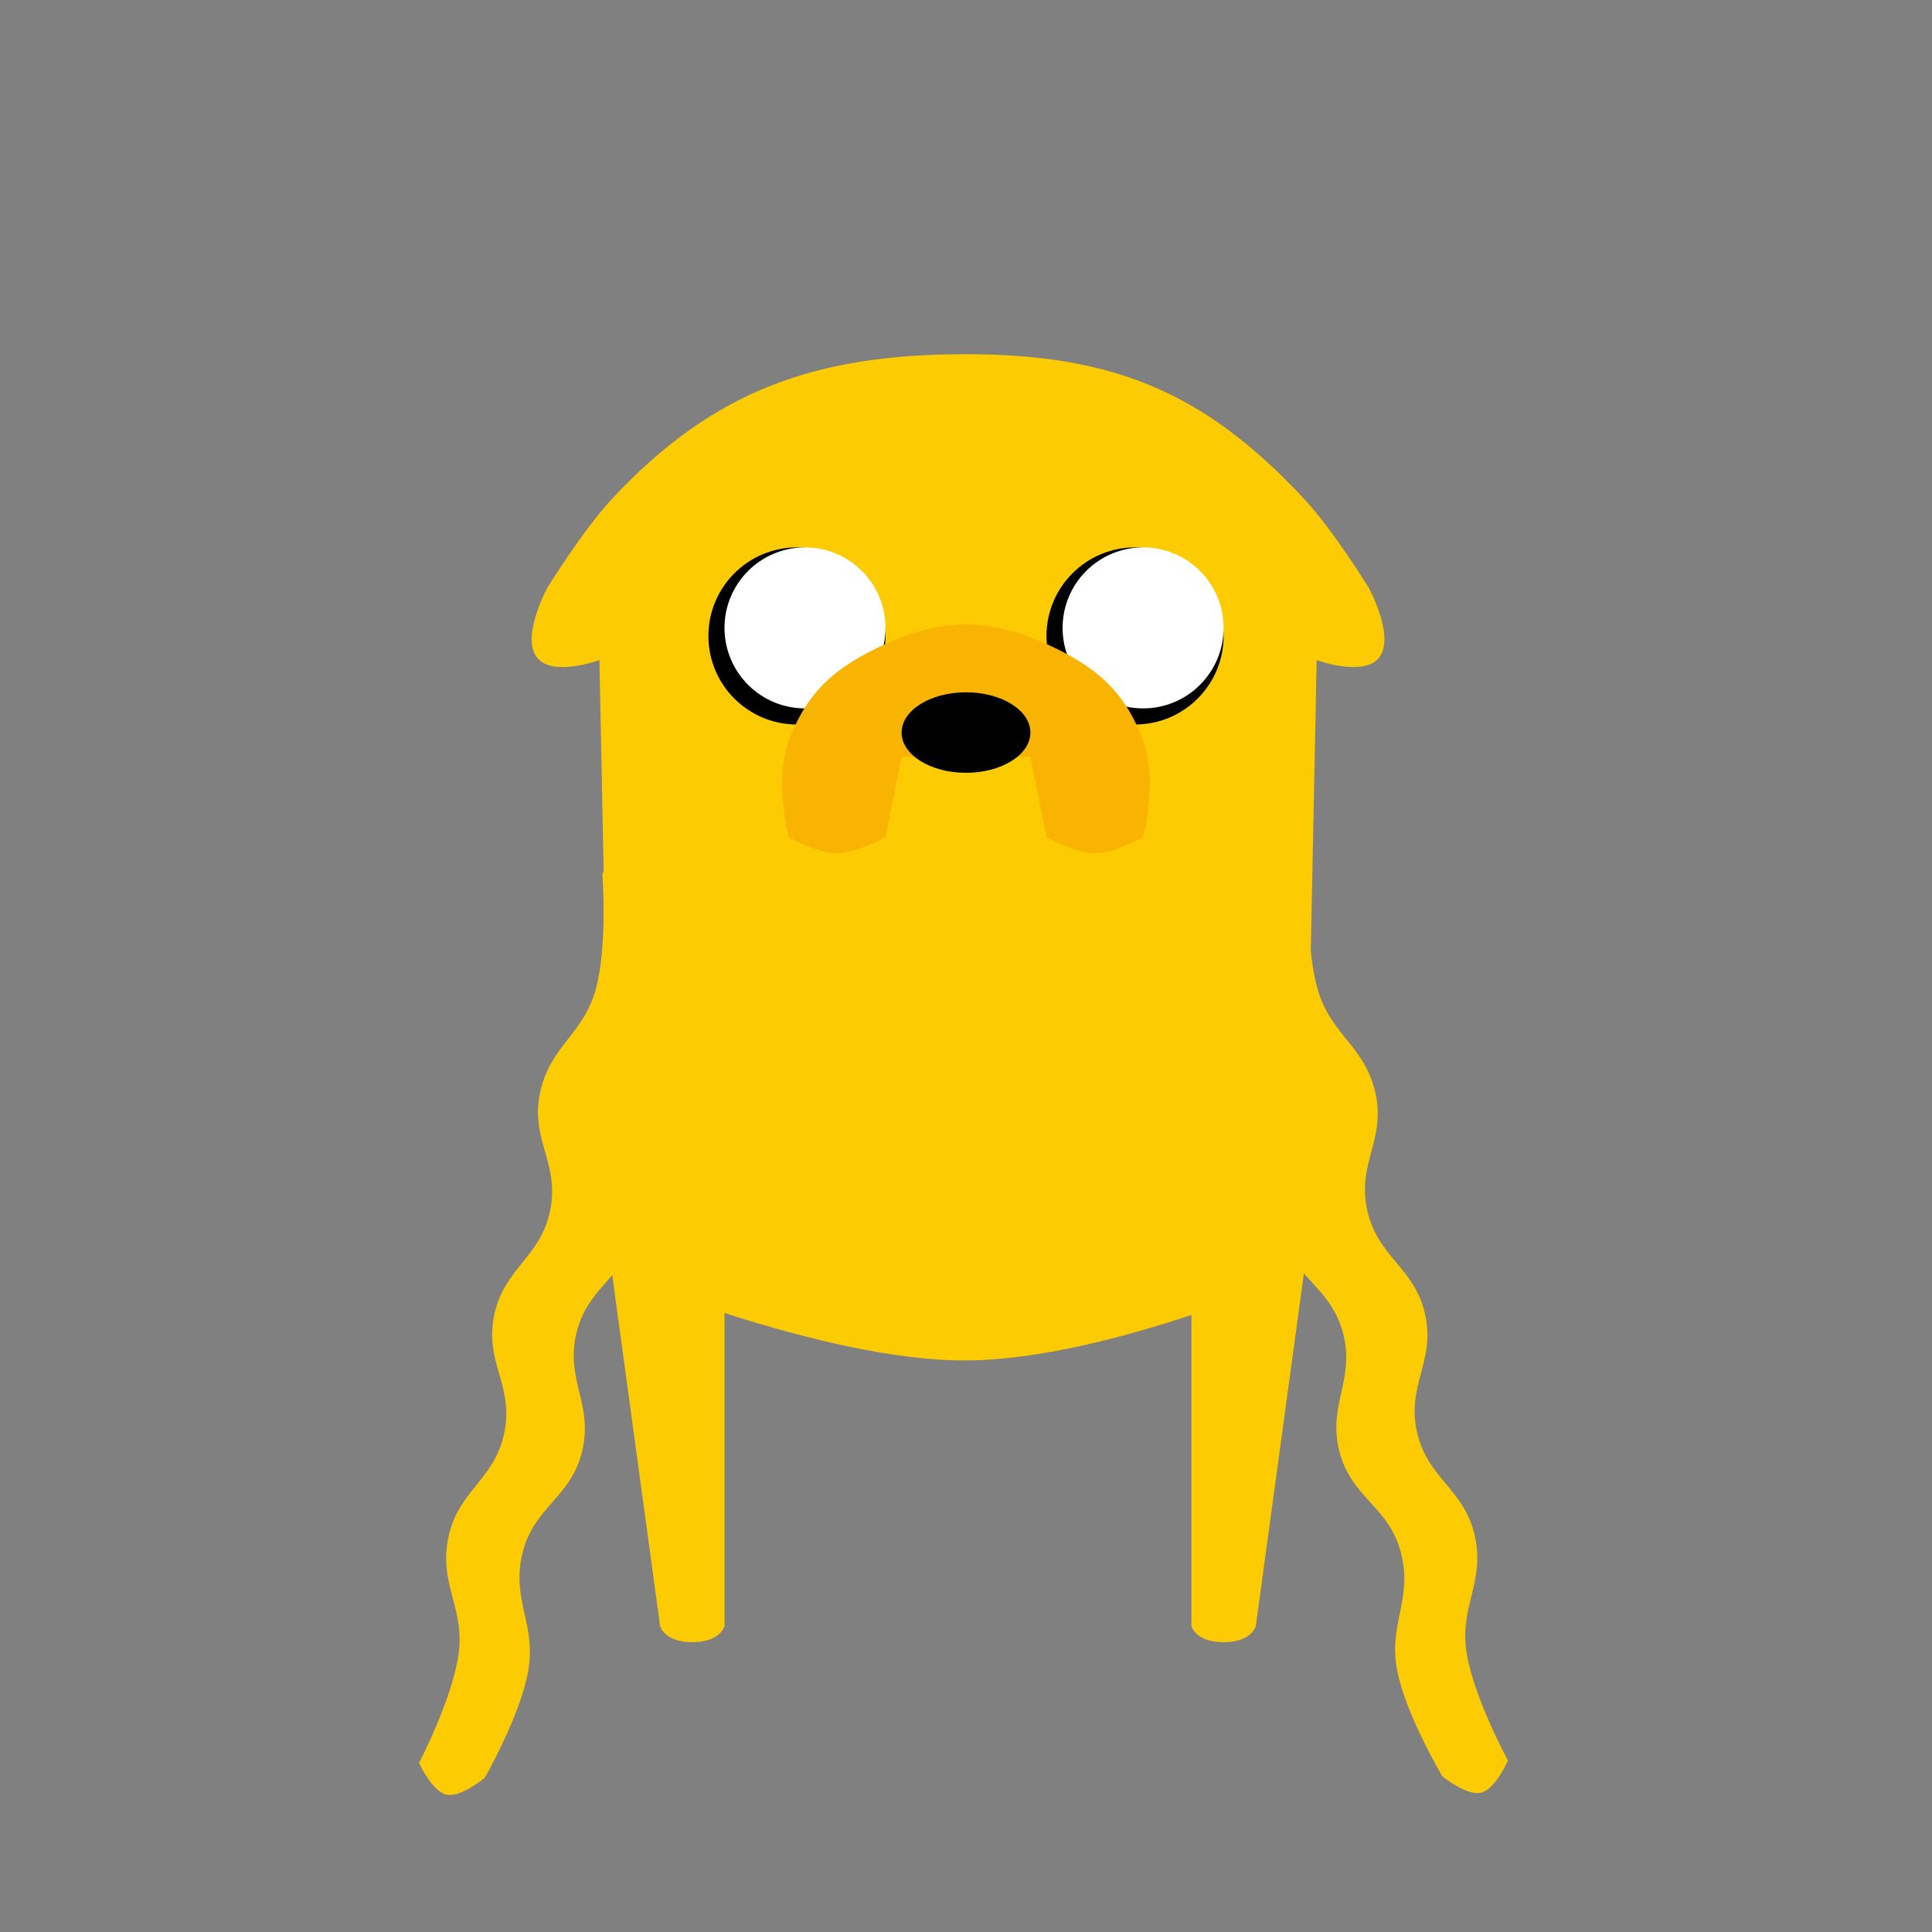 <svg width="120" height="120" viewBox="0 0 120 120" fill="none" xmlns="http://www.w3.org/2000/svg">
<rect x="0" y="0" width="120" height="120" fill="#808080" stroke="none"/>
<path d="M60 22C50.717 22 44.322 24.203 38 31C36.191 32.945 34 36.5 34 36.5C34 36.5 32.186 39.816 33.5 41C34.583 41.975 37.231 41 37.231 41L38 79C38 79 51.144 84.548 60 84.5C68.856 84.452 81.012 79 81.012 79L81.781 41C81.781 41 84.429 41.975 85.512 41C86.825 39.816 85.012 36.5 85.012 36.5C85.012 36.5 82.821 32.944 81.012 31C74.93 24.465 69.283 22 60 22Z" fill="#FDCB02"/>
<path d="M41 101L38 79L45 81.5V101C45 101 44.746 102 43 102C41.254 102 41 101 41 101Z" fill="#FDCB02"/>
<path d="M78 101L81 79L74 81.5V101C74 101 74.254 102 76 102C77.746 102 78 101 78 101Z" fill="#FDCB02"/>
<circle cx="49.5" cy="39.5" r="5.5" fill="black"/>
<circle cx="50" cy="39" r="5" fill="white"/>
<circle cx="70.5" cy="39.5" r="5.5" fill="black"/>
<circle cx="71" cy="39" r="5" fill="white"/>
<path d="M49 46C50.146 42.891 51.983 41.371 55 40C58.555 38.384 61.445 38.384 65 40C68.017 41.371 69.854 42.891 71 46C71.945 48.565 71 52 71 52C71 52 69.235 53 68 53C66.765 53 65 52 65 52L64 47H56L55 52C55 52 53.235 53 52 53C50.765 53 49 52 49 52C49 52 48.055 48.565 49 46Z" fill="#F9B402"/>
<ellipse cx="60" cy="45.5" rx="4" ry="2.5" fill="black"/>
<path d="M89.597 110.343C89.597 110.343 91.108 111.564 91.995 111.348C92.882 111.131 93.661 109.352 93.661 109.352C93.661 109.352 91.56 105.478 91.103 102.723C90.607 99.739 92.274 98.309 91.592 95.352C90.923 92.453 88.686 91.869 88.017 88.971C87.335 86.013 89.189 84.557 88.507 81.599C87.838 78.701 85.601 78.117 84.932 75.219C84.25 72.261 86.104 70.804 85.422 67.847C84.753 64.948 82.68 64.318 81.847 61.466C81.054 58.749 81.32 54.342 81.32 54.342C81.32 54.342 79.981 51.49 77.541 52.085C75.101 52.68 75.225 55.829 75.225 55.829C75.225 55.829 75.143 60.235 76.005 62.891C76.94 65.768 79.078 66.27 79.834 69.21C80.575 72.09 78.858 73.639 79.599 76.519C80.355 79.459 82.671 79.899 83.427 82.838C84.168 85.719 82.451 87.267 83.192 90.148C83.948 93.087 86.264 93.527 87.02 96.466C87.761 99.347 86.211 100.861 86.785 103.776C87.332 106.554 89.597 110.343 89.597 110.343Z" fill="#FDCB02"/>
<path d="M30.107 110.423C30.107 110.423 28.617 111.671 27.727 111.47C26.836 111.269 26.026 109.503 26.026 109.503C26.026 109.503 28.06 105.593 28.47 102.831C28.913 99.838 27.222 98.438 27.853 95.469C28.471 92.559 30.698 91.937 31.316 89.027C31.947 86.058 30.069 84.634 30.7 81.665C31.318 78.755 33.545 78.133 34.163 75.224C34.794 72.255 32.915 70.83 33.546 67.861C34.164 64.952 36.226 64.286 37.01 61.42C37.756 58.689 37.413 54.288 37.413 54.288C37.413 54.288 38.703 51.413 41.153 51.965C43.603 52.518 43.533 55.669 43.533 55.669C43.533 55.669 43.691 60.073 42.875 62.743C41.99 65.636 39.862 66.175 39.157 69.127C38.465 72.02 40.209 73.539 39.518 76.432C38.813 79.384 36.505 79.864 35.8 82.816C35.109 85.709 36.853 87.227 36.162 90.121C35.456 93.073 33.148 93.553 32.443 96.505C31.752 99.398 33.328 100.884 32.805 103.809C32.306 106.596 30.107 110.423 30.107 110.423Z" fill="#FDCB02"/>
</svg>
